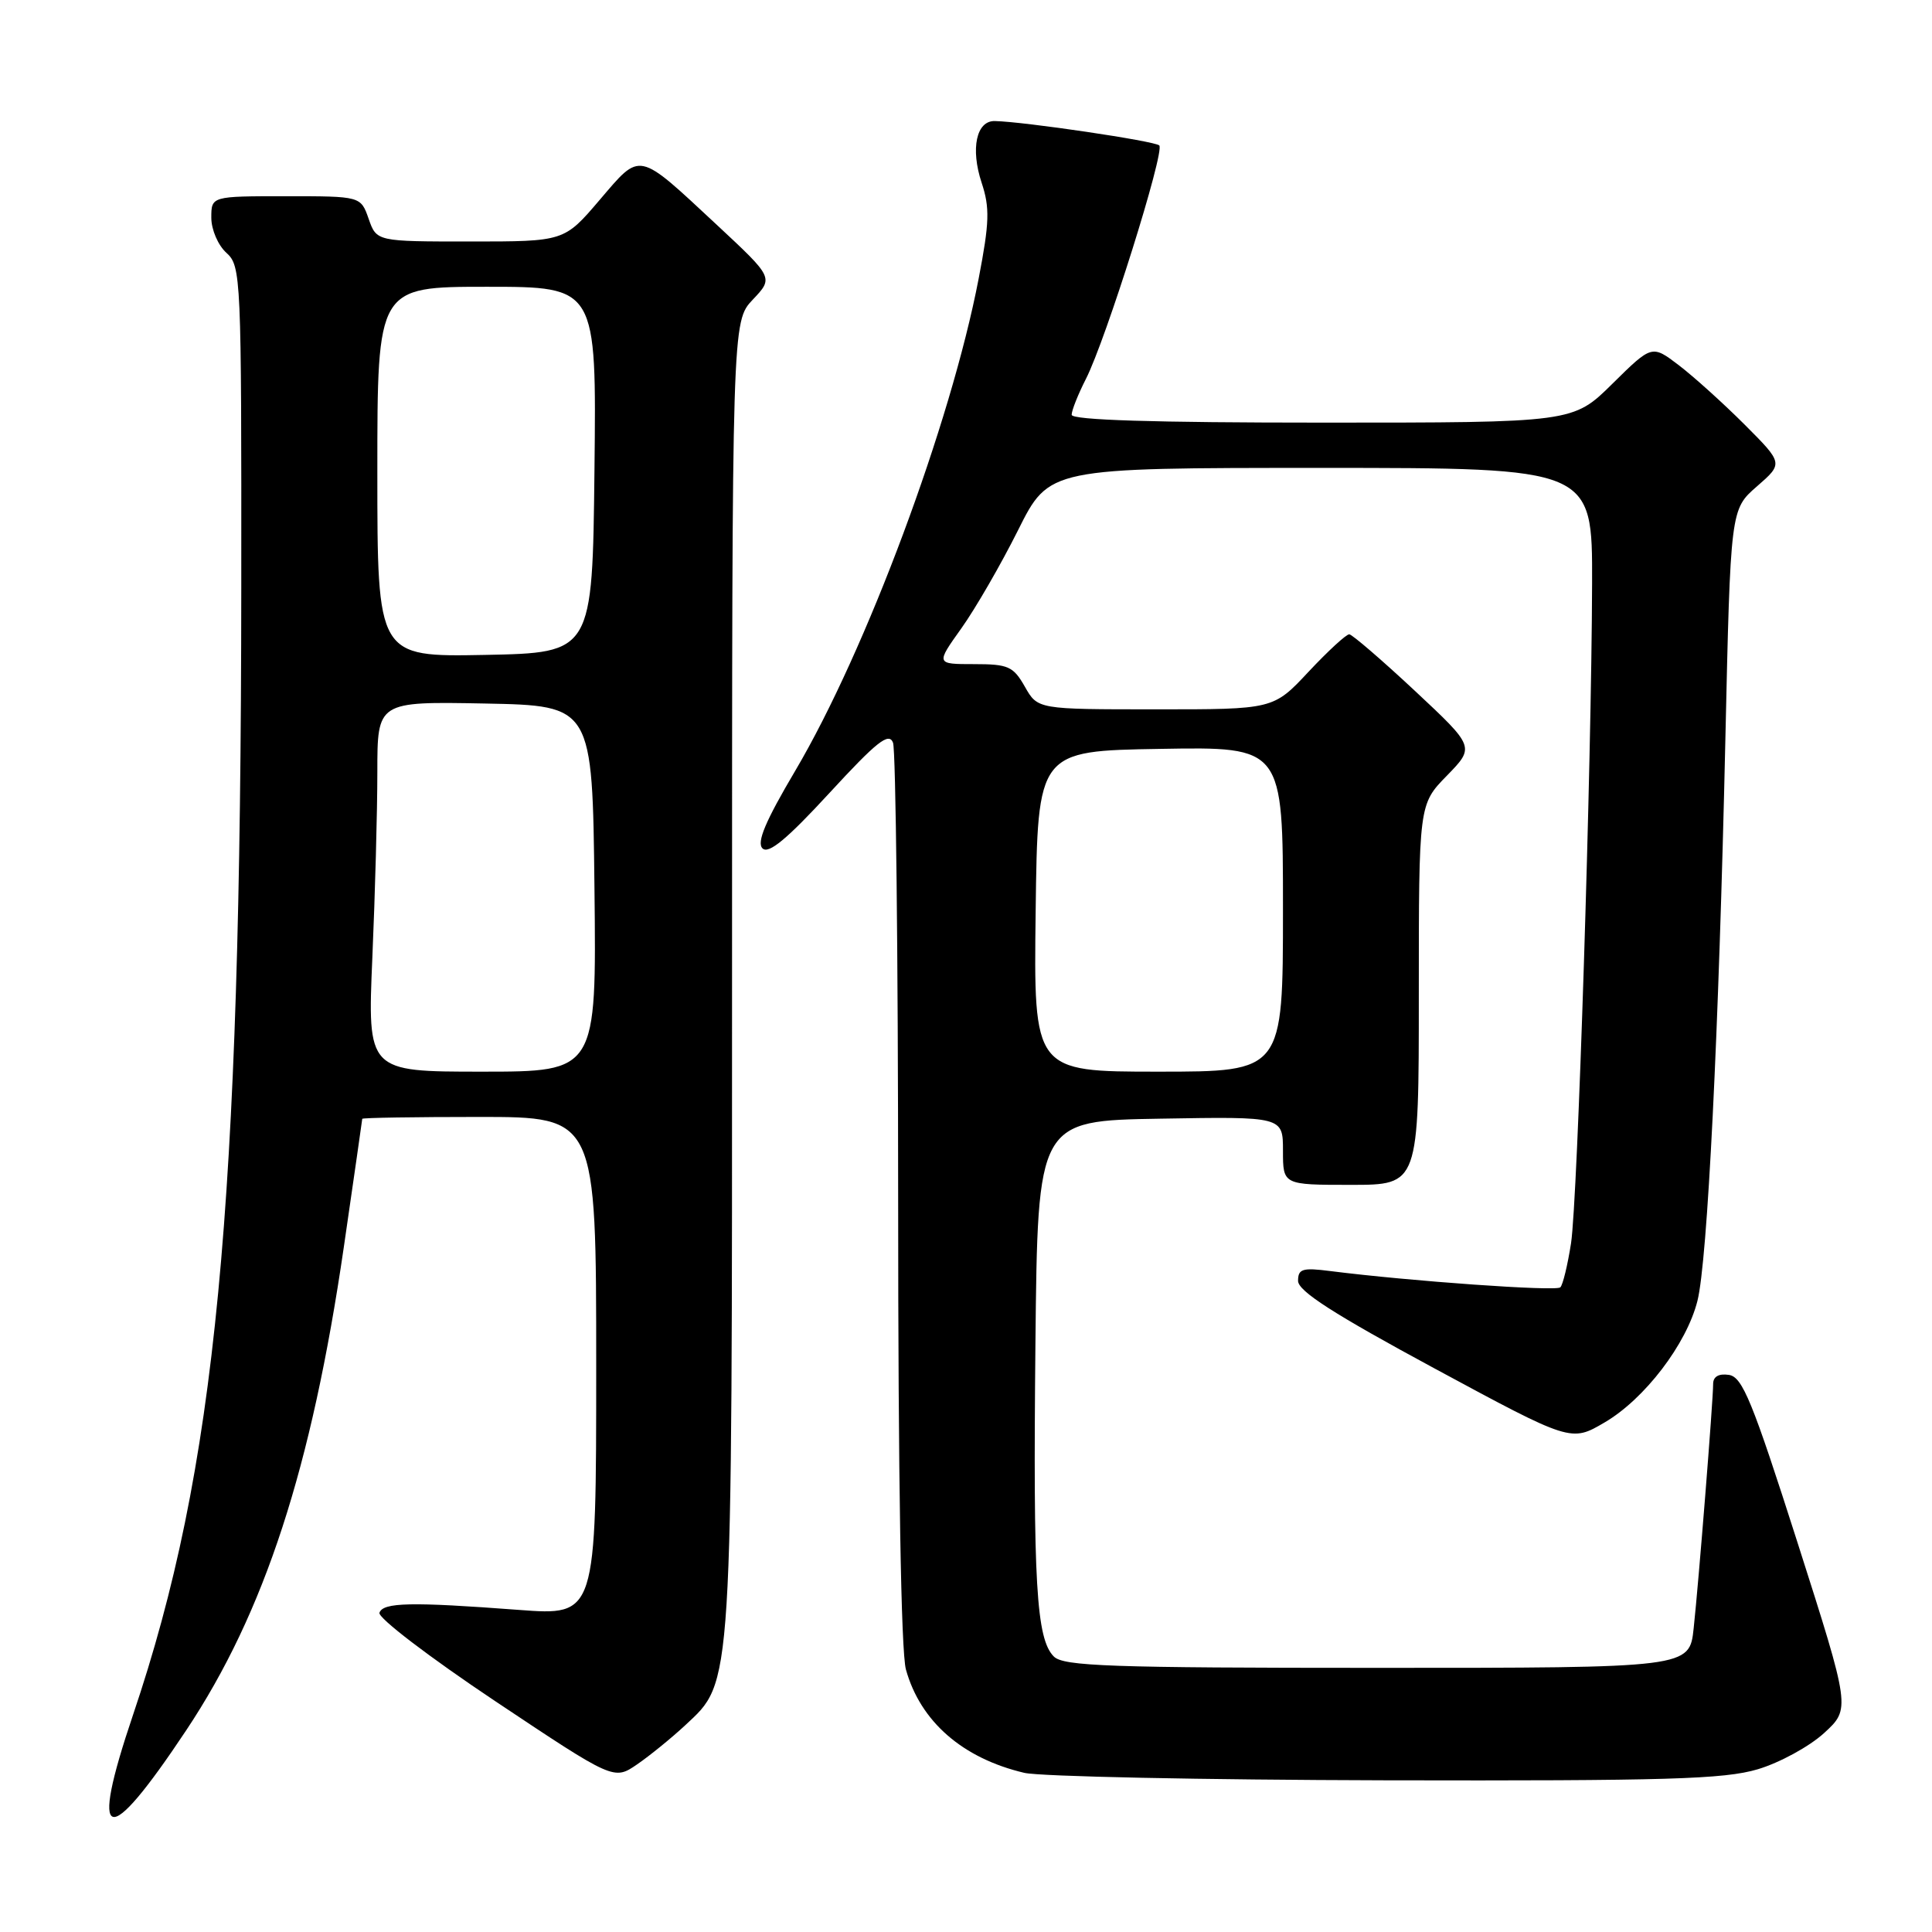 <?xml version="1.0" encoding="UTF-8" standalone="no"?>
<!DOCTYPE svg PUBLIC "-//W3C//DTD SVG 1.1//EN" "http://www.w3.org/Graphics/SVG/1.1/DTD/svg11.dtd" >
<svg xmlns="http://www.w3.org/2000/svg" xmlns:xlink="http://www.w3.org/1999/xlink" version="1.1" viewBox="0 0 256 256">
 <g >
 <path fill="currentColor"
d=" M 24.69 229.25 C 35.05 213.68 41.29 194.54 45.56 165.23 C 46.90 156.03 47.99 148.39 48.00 148.25 C 48.00 148.11 54.97 148.00 63.50 148.00 C 79.00 148.00 79.00 148.00 79.00 181.05 C 79.00 214.09 79.00 214.09 68.75 213.32 C 54.44 212.24 50.75 212.32 50.28 213.70 C 50.05 214.36 56.89 219.58 65.60 225.40 C 81.34 235.90 81.34 235.90 84.42 233.79 C 86.11 232.63 88.97 230.30 90.78 228.62 C 97.13 222.68 97.00 224.80 97.00 129.12 C 97.00 42.61 97.00 42.61 99.75 39.70 C 102.50 36.80 102.50 36.80 95.00 29.81 C 84.37 19.92 84.97 20.05 79.45 26.50 C 74.76 32.00 74.76 32.00 62.33 32.00 C 49.90 32.00 49.90 32.00 48.85 29.00 C 47.80 26.00 47.80 26.00 37.90 26.00 C 28.00 26.00 28.00 26.00 28.00 28.85 C 28.00 30.42 28.89 32.50 30.00 33.50 C 31.94 35.26 32.00 36.56 31.97 77.90 C 31.92 160.42 28.64 194.64 17.63 227.22 C 11.76 244.58 14.06 245.24 24.69 229.25 Z  M 232.90 234.44 C 235.80 233.58 239.75 231.42 241.69 229.65 C 245.21 226.42 245.21 226.42 238.20 204.46 C 232.20 185.68 230.89 182.45 229.09 182.18 C 227.75 181.98 227.00 182.40 227.00 183.38 C 227.00 185.57 225.09 209.57 224.42 215.75 C 223.86 221.00 223.86 221.00 182.50 221.00 C 147.08 221.00 140.93 220.78 139.64 219.50 C 137.31 217.17 136.88 209.79 137.20 178.00 C 137.50 148.50 137.50 148.50 153.75 148.23 C 170.00 147.95 170.00 147.95 170.00 152.48 C 170.00 157.00 170.00 157.00 179.00 157.00 C 188.00 157.00 188.00 157.00 188.00 131.79 C 188.00 106.58 188.00 106.58 191.72 102.78 C 195.43 98.97 195.43 98.97 187.47 91.53 C 183.09 87.44 179.18 84.08 178.79 84.05 C 178.40 84.02 175.98 86.25 173.40 89.00 C 168.73 94.00 168.73 94.00 153.11 93.99 C 137.50 93.99 137.50 93.99 135.80 90.99 C 134.26 88.29 133.61 88.00 129.05 88.00 C 124.00 88.00 124.00 88.00 127.39 83.25 C 129.25 80.64 132.63 74.79 134.90 70.25 C 139.02 62.00 139.02 62.00 175.01 62.00 C 211.00 62.00 211.00 62.00 210.96 77.25 C 210.89 101.36 209.05 158.97 208.17 164.74 C 207.72 167.62 207.09 170.25 206.75 170.58 C 206.19 171.14 186.81 169.76 176.25 168.42 C 172.59 167.95 172.00 168.13 172.00 169.72 C 172.00 171.08 176.72 174.11 190.09 181.33 C 208.17 191.09 208.17 191.09 212.62 188.48 C 217.92 185.38 223.48 178.10 224.92 172.37 C 226.25 167.11 227.75 136.98 228.62 98.00 C 229.30 67.50 229.30 67.50 232.80 64.45 C 236.30 61.40 236.30 61.40 231.17 56.26 C 228.34 53.43 224.42 49.90 222.46 48.40 C 218.89 45.68 218.89 45.68 213.66 50.84 C 208.44 56.00 208.44 56.00 175.22 56.00 C 152.89 56.00 142.00 55.66 142.00 54.96 C 142.00 54.39 142.85 52.25 143.89 50.21 C 146.53 45.03 154.38 20.05 153.61 19.27 C 153.03 18.69 135.71 16.12 131.82 16.04 C 129.37 15.98 128.58 19.70 130.07 24.21 C 131.17 27.53 131.11 29.47 129.68 36.90 C 126.00 56.09 114.78 86.20 105.38 102.12 C 101.41 108.83 100.23 111.63 101.04 112.42 C 101.85 113.20 104.28 111.18 109.90 105.08 C 116.19 98.25 117.78 96.99 118.33 98.41 C 118.70 99.37 119.00 126.56 119.01 158.83 C 119.01 196.10 119.39 218.86 120.04 221.22 C 121.96 228.11 127.54 232.98 135.72 234.91 C 137.80 235.40 159.33 235.84 183.57 235.90 C 220.84 235.98 228.45 235.76 232.90 234.44 Z  M 49.34 126.84 C 49.70 118.50 50.00 107.47 50.00 102.31 C 50.00 92.95 50.00 92.95 64.25 93.22 C 78.50 93.50 78.50 93.50 78.77 117.75 C 79.04 142.00 79.04 142.00 63.86 142.00 C 48.69 142.00 48.69 142.00 49.34 126.84 Z  M 50.00 62.53 C 50.00 38.00 50.00 38.00 64.52 38.00 C 79.04 38.00 79.04 38.00 78.77 62.25 C 78.50 86.50 78.50 86.50 64.25 86.78 C 50.00 87.05 50.00 87.05 50.00 62.53 Z  M 137.23 120.75 C 137.50 99.50 137.50 99.50 153.75 99.23 C 170.00 98.95 170.00 98.95 170.00 120.48 C 170.00 142.00 170.00 142.00 153.48 142.00 C 136.96 142.00 136.96 142.00 137.23 120.75 Z "/>
</g>
</svg>